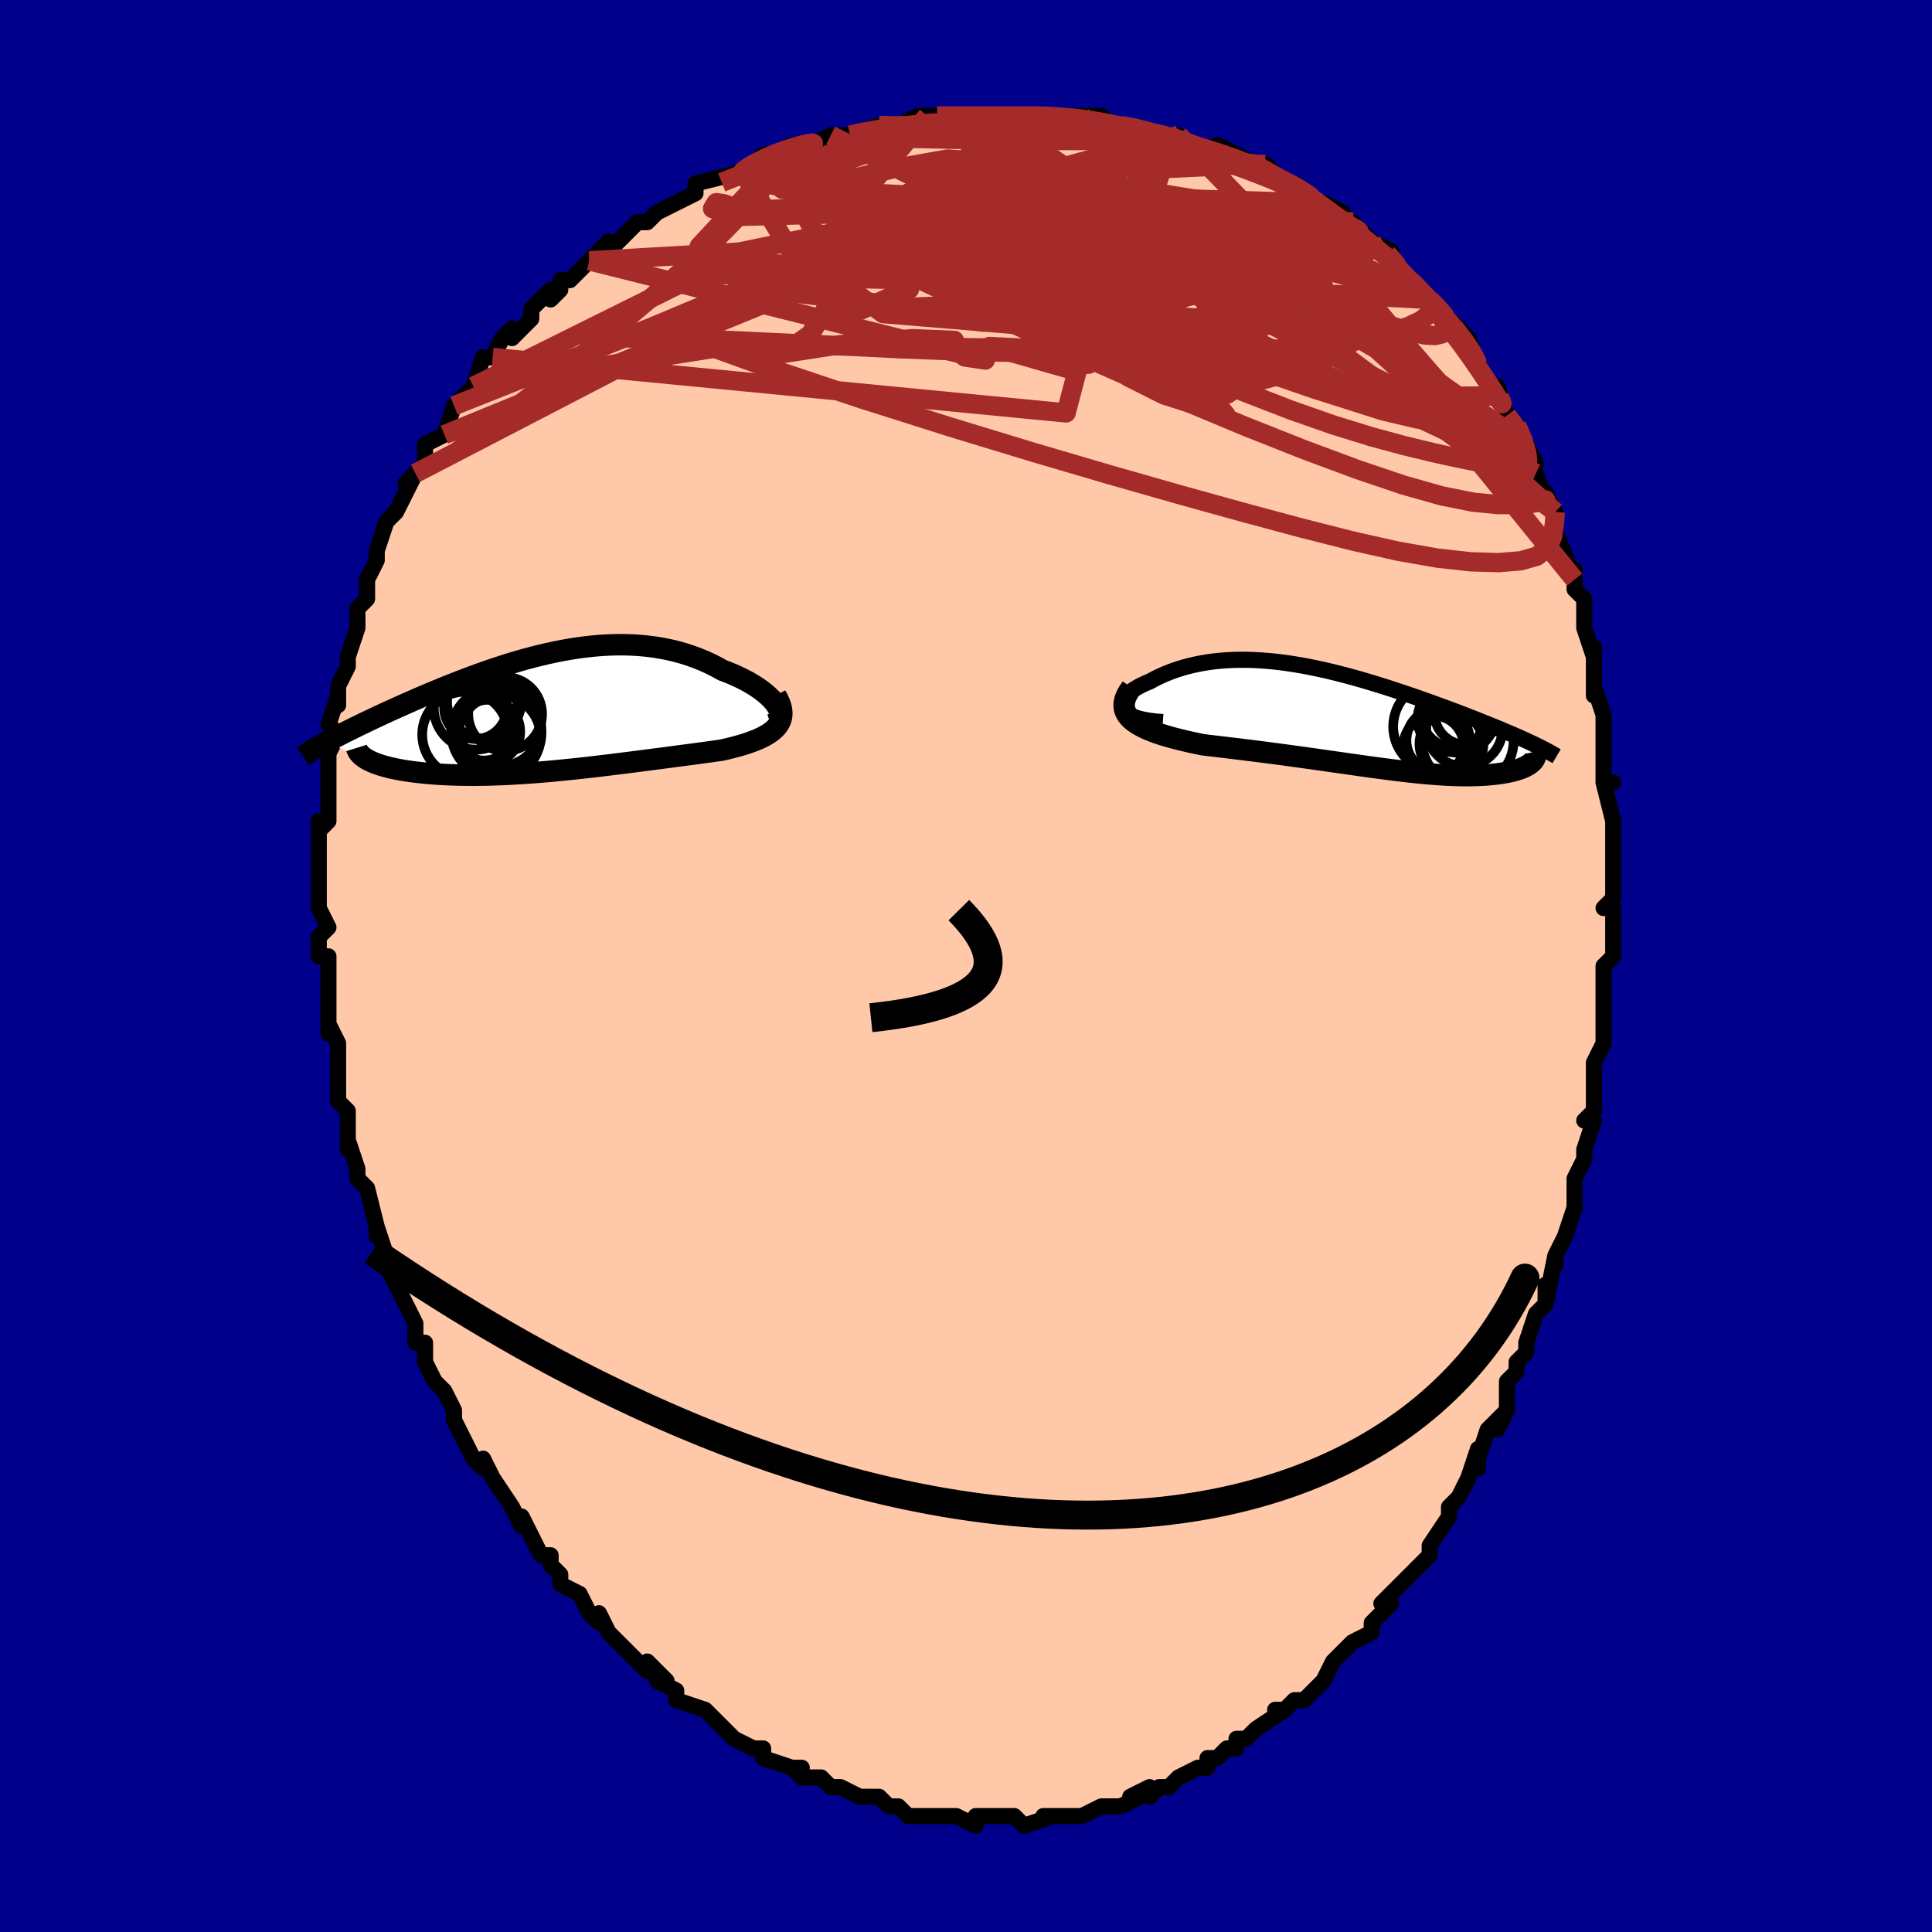 <svg viewBox="-100 -100 200 200" xmlns="http://www.w3.org/2000/svg" width="400" height="400" id="face-svg"><defs><clipPath id="leftEyeClipPath"><polyline points="23.869,-0.728,23.696,-0.986,23.487,-1.248,23.245,-1.513,22.971,-1.779,22.666,-2.045,22.332,-2.31,21.971,-2.571,21.583,-2.828,21.172,-3.08,20.736,-3.326,20.279,-3.564,19.802,-3.795,19.304,-4.017,18.789,-4.229,18.256,-4.43,17.625,-4.78,16.976,-5.107,16.308,-5.411,15.624,-5.692,14.924,-5.947,14.21,-6.177,13.483,-6.381,12.744,-6.559,11.993,-6.711,11.233,-6.836,10.464,-6.936,9.688,-7.011,8.904,-7.061,8.115,-7.086,7.321,-7.087,6.524,-7.065,5.724,-7.022,4.922,-6.956,4.119,-6.871,3.316,-6.766,2.514,-6.643,1.714,-6.502,0.916,-6.346,0.122,-6.174,-0.668,-5.989,-1.453,-5.791,-2.232,-5.581,-3.004,-5.36,-3.77,-5.131,-4.527,-4.893,-5.276,-4.647,-6.015,-4.396,-6.745,-4.14,-7.464,-3.879,-8.173,-3.616,-8.869,-3.35,-9.554,-3.083,-10.227,-2.815,-10.886,-2.548,-11.532,-2.281,-12.165,-2.016,-12.783,-1.754,-13.388,-1.494,-13.977,-1.237,-14.552,-0.984,-15.112,-0.734,-15.657,-0.489,-16.187,-0.249,-16.702,-0.013,-17.201,0.219,-17.686,0.446,-18.159,0.669,-18.618,0.888,-19.064,1.102,-19.498,1.313,-19.917,1.518,-20.324,1.719,-20.717,1.916,-21.096,2.108,-21.462,2.295,-21.815,2.478,-22.154,2.656,-22.479,2.83,-22.791,2.999,-18.511,4.819,-18.303,4.928,-18.079,5.033,-17.837,5.136,-17.578,5.235,-17.302,5.331,-17.01,5.424,-16.701,5.513,-16.375,5.598,-16.034,5.68,-15.677,5.757,-15.305,5.831,-14.917,5.9,-14.515,5.966,-14.098,6.027,-13.666,6.083,-13.216,6.137,-12.75,6.186,-12.268,6.232,-11.77,6.273,-11.256,6.309,-10.728,6.34,-10.186,6.367,-9.629,6.388,-9.06,6.404,-8.478,6.414,-7.884,6.418,-7.279,6.418,-6.663,6.411,-6.036,6.399,-5.4,6.381,-4.754,6.358,-4.101,6.329,-3.439,6.295,-2.77,6.256,-2.093,6.212,-1.411,6.163,-0.723,6.109,-0.03,6.051,0.668,5.989,1.37,5.922,2.075,5.852,2.784,5.779,3.495,5.703,4.208,5.623,4.923,5.541,5.638,5.457,6.355,5.371,7.072,5.283,7.788,5.194,8.503,5.104,9.217,5.013,9.93,4.921,10.64,4.829,11.347,4.737,12.05,4.645,12.749,4.554,13.444,4.462,14.133,4.371,14.816,4.281,15.492,4.191,16.16,4.101,16.819,4.012,17.468,3.922,18.106,3.832,18.62,3.715,19.121,3.593,19.607,3.467,20.078,3.335,20.533,3.197,20.97,3.052,21.388,2.901,21.785,2.743,22.161,2.576,22.513,2.401,22.84,2.216,23.141,2.021,23.413,1.816,23.655,1.599,23.866,1.369"></polyline></clipPath><clipPath id="rightEyeClipPath"><polyline points="-23.547,-0.95,-23.632,-1.143,-23.669,-1.34,-23.66,-1.541,-23.608,-1.744,-23.515,-1.949,-23.382,-2.152,-23.213,-2.355,-23.009,-2.556,-22.773,-2.754,-22.505,-2.948,-22.208,-3.137,-21.883,-3.32,-21.533,-3.498,-21.158,-3.669,-20.76,-3.833,-20.248,-4.111,-19.714,-4.373,-19.16,-4.618,-18.588,-4.845,-17.998,-5.054,-17.393,-5.244,-16.773,-5.415,-16.139,-5.565,-15.492,-5.696,-14.834,-5.807,-14.165,-5.899,-13.487,-5.97,-12.8,-6.022,-12.105,-6.055,-11.402,-6.069,-10.694,-6.065,-9.98,-6.043,-9.261,-6.004,-8.538,-5.948,-7.811,-5.877,-7.082,-5.79,-6.352,-5.689,-5.62,-5.574,-4.887,-5.447,-4.155,-5.308,-3.424,-5.157,-2.694,-4.997,-1.966,-4.826,-1.241,-4.647,-0.52,-4.461,0.197,-4.267,0.91,-4.067,1.617,-3.861,2.318,-3.651,3.013,-3.437,3.701,-3.22,4.38,-3.001,5.052,-2.779,5.714,-2.557,6.367,-2.334,7.01,-2.111,7.643,-1.888,8.264,-1.666,8.874,-1.446,9.472,-1.227,10.058,-1.011,10.631,-0.797,11.19,-0.586,11.736,-0.377,12.268,-0.172,12.787,0.031,13.295,0.232,13.792,0.43,14.278,0.625,14.751,0.818,15.213,1.008,15.663,1.195,16.1,1.379,16.524,1.56,16.936,1.739,17.335,1.914,17.72,2.086,18.093,2.255,18.452,2.421,18.774,4.532,18.663,4.629,18.54,4.724,18.402,4.817,18.25,4.906,18.085,4.993,17.906,5.077,17.713,5.158,17.506,5.235,17.286,5.309,17.053,5.379,16.806,5.445,16.546,5.507,16.273,5.565,15.987,5.619,15.687,5.669,15.373,5.715,15.043,5.758,14.699,5.797,14.34,5.831,13.967,5.86,13.579,5.884,13.176,5.902,12.759,5.916,12.327,5.923,11.881,5.924,11.421,5.919,10.946,5.908,10.457,5.891,9.954,5.868,9.437,5.838,8.906,5.802,8.36,5.76,7.801,5.712,7.228,5.658,6.641,5.599,6.04,5.534,5.425,5.463,4.797,5.388,4.155,5.308,3.5,5.223,2.832,5.134,2.15,5.042,1.456,4.946,0.749,4.846,0.029,4.744,-0.702,4.64,-1.446,4.534,-2.201,4.426,-2.967,4.317,-3.744,4.207,-4.531,4.096,-5.327,3.985,-6.132,3.875,-6.945,3.765,-7.765,3.655,-8.592,3.547,-9.424,3.44,-10.26,3.334,-11.098,3.23,-11.938,3.127,-12.778,3.026,-13.615,2.925,-14.449,2.827,-15.277,2.728,-15.913,2.599,-16.536,2.465,-17.146,2.326,-17.741,2.182,-18.32,2.033,-18.879,1.878,-19.418,1.717,-19.934,1.548,-20.425,1.371,-20.889,1.186,-21.323,0.992,-21.725,0.788,-22.092,0.574,-22.422,0.347,-22.712,0.109"></polyline></clipPath><filter id="fuzzy"><feTurbulence id="turbulence" baseFrequency="0.05" numOctaves="3" type="noise" result="noise"></feTurbulence><feDisplacementMap in="SourceGraphic" in2="noise" scale="2"></feDisplacementMap></filter><linearGradient id="rainbowGradient" x1="0%" y1="0%" x2="100%" y2="0%"><stop offset="0%" style="stop-color: rgb(80, 68, 68);  stop-opacity: 1"></stop><stop offset="50%" style="stop-color: rgb(192, 192, 192);  stop-opacity: 1"></stop><stop offset="100%" style="stop-color: rgb(192, 192, 192);  stop-opacity: 1"></stop></linearGradient></defs><title>That&#39;s an ugly face</title><desc>CREATED BY XUAN TANG, MORE INFO AT TXSTC55.GITHUB.IO</desc><rect x="-100" y="-100" width="100%" height="100%" opacity="1" fill="rgb(0, 0, 139)"></rect><polyline id="faceContour" points="66,0,66,1,66,3,66,3,66,7,66,8,66,8,65,10,65,13,65,13,65,15,64,16,65,16,64,19,64,20,63,22,63,22,63,24,63,25,62,28,61,30,61,31,61,30,60,35,60,33,60,35,59,36,58,39,58,40,57,41,57,42,56,43,56,46,55,48,56,46,54,48,53,51,53,52,53,50,52,53,51,55,50,56,50,56,50,57,48,60,48,61,48,61,47,62,46,63,45,64,43,66,44,66,44,66,42,68,42,69,40,70,39,71,39,71,38,72,37,74,37,74,36,75,35,76,34,76,33,77,32,77,33,77,30,79,29,80,28,80,28,81,27,81,26,82,25,82,25,83,24,83,22,84,21,85,20,85,19,86,19,85,17,86,18,86,16,87,15,87,14,87,14,87,14,87,12,88,12,88,10,88,8,88,9,88,6,89,5,88,5,88,3,88,3,88,1,88,1,89,-1,88,-2,88,-1,88,-4,88,-4,88,-5,88,-6,88,-7,87,-8,87,-9,86,-11,86,-10,86,-11,86,-13,85,-14,85,-14,85,-15,84,-17,84,-18,83,-17,83,-18,83,-21,82,-21,81,-21,81,-22,81,-24,80,-25,79,-25,79,-26,78,-26,78,-27,77,-30,76,-30,75,-32,74,-31,74,-33,72,-33,73,-34,72,-35,71,-36,70,-37,69,-38,67,-38,68,-39,67,-40,65,-42,64,-42,64,-42,63,-43,62,-43,61,-44,61,-45,59,-46,57,-46,58,-47,56,-47,56,-49,53,-50,51,-50,52,-50,52,-51,51,-52,49,-53,47,-53,46,-54,44,-55,43,-54,44,-55,43,-56,41,-56,39,-57,39,-57,37,-58,35,-58,35,-59,33,-59,33,-60,31,-60,30,-61,27,-61,28,-61,27,-62,23,-62,23,-63,22,-63,21,-64,18,-64,18,-64,19,-64,16,-64,15,-65,14,-65,11,-65,13,-65,8,-66,6,-66,7,-66,5,-66,5,-66,4,-66,2,-66,-1,-67,-1,-67,-3,-66,-4,-67,-6,-67,-7,-67,-8,-67,-9,-67,-10,-67,-12,-67,-15,-67,-14,-66,-15,-66,-18,-66,-18,-66,-19,-66,-21,-66,-22,-65,-24,-66,-25,-65,-28,-65,-27,-65,-29,-65,-29,-64,-31,-64,-32,-64,-32,-63,-35,-63,-37,-62,-38,-62,-38,-62,-40,-61,-42,-61,-43,-61,-42,-61,-43,-60,-46,-59,-47,-59,-47,-58,-49,-57,-51,-58,-50,-57,-51,-56,-52,-56,-54,-54,-55,-54,-55,-53,-58,-53,-58,-52,-59,-51,-60,-50,-63,-49,-63,-49,-63,-48,-65,-47,-66,-47,-65,-45,-67,-45,-68,-43,-70,-43,-69,-42,-70,-42,-71,-41,-71,-40,-72,-39,-73,-39,-73,-37,-75,-37,-74,-35,-76,-34,-77,-33,-77,-33,-77,-32,-78,-30,-79,-28,-80,-28,-80,-28,-81,-24,-82,-23,-82,-24,-82,-22,-83,-21,-84,-20,-84,-18,-85,-17,-85,-17,-85,-16,-85,-14,-86,-13,-86,-12,-86,-12,-86,-9,-87,-7,-87,-7,-87,-5,-88,-4,-88,-2,-88,-3,-88,-1,-88,1,-88,1,-88,4,-88,4,-88,6,-88,8,-88,7,-88,10,-88,9,-88,12,-88,11,-88,14,-88,15,-87,15,-87,16,-87,17,-87,20,-86,21,-86,20,-86,22,-86,23,-85,23,-85,24,-85,28,-84,26,-85,30,-83,29,-83,31,-83,32,-82,33,-81,34,-81,34,-81,36,-79,37,-79,39,-78,39,-77,39,-77,40,-77,42,-75,42,-75,44,-74,44,-73,44,-73,46,-71,47,-70,48,-69,48,-69,49,-68,50,-67,51,-66,51,-66,52,-65,53,-62,53,-62,53,-62,55,-59,55,-59,55,-60,56,-57,57,-56,58,-54,59,-52,58,-53,59,-51,60,-48,60,-49,61,-47,61,-47,61,-46,61,-45,63,-40,63,-41,63,-39,64,-38,64,-36,64,-35,65,-32,65,-33,65,-32,65,-31,65,-28,65,-29,66,-26,66,-25,66,-23,66,-20,66,-19,67,-19,66,-19,67,-15,67,-15,67,-13,67,-9,67,-11,67,-8,67,-7,66,-6,67,-6,67,-5,67,-1,66,0,66,1" fill="#ffc9a9" stroke="black" stroke-width="1.667" stroke-linejoin="round" filter="url(#fuzzy)"></polyline><g transform="translate(39.813 -25.631)"><polyline id="rightCountour" points="-23.547,-0.95,-23.632,-1.143,-23.669,-1.34,-23.66,-1.541,-23.608,-1.744,-23.515,-1.949,-23.382,-2.152,-23.213,-2.355,-23.009,-2.556,-22.773,-2.754,-22.505,-2.948,-22.208,-3.137,-21.883,-3.32,-21.533,-3.498,-21.158,-3.669,-20.76,-3.833,-20.248,-4.111,-19.714,-4.373,-19.16,-4.618,-18.588,-4.845,-17.998,-5.054,-17.393,-5.244,-16.773,-5.415,-16.139,-5.565,-15.492,-5.696,-14.834,-5.807,-14.165,-5.899,-13.487,-5.97,-12.8,-6.022,-12.105,-6.055,-11.402,-6.069,-10.694,-6.065,-9.98,-6.043,-9.261,-6.004,-8.538,-5.948,-7.811,-5.877,-7.082,-5.79,-6.352,-5.689,-5.62,-5.574,-4.887,-5.447,-4.155,-5.308,-3.424,-5.157,-2.694,-4.997,-1.966,-4.826,-1.241,-4.647,-0.52,-4.461,0.197,-4.267,0.91,-4.067,1.617,-3.861,2.318,-3.651,3.013,-3.437,3.701,-3.22,4.38,-3.001,5.052,-2.779,5.714,-2.557,6.367,-2.334,7.01,-2.111,7.643,-1.888,8.264,-1.666,8.874,-1.446,9.472,-1.227,10.058,-1.011,10.631,-0.797,11.19,-0.586,11.736,-0.377,12.268,-0.172,12.787,0.031,13.295,0.232,13.792,0.43,14.278,0.625,14.751,0.818,15.213,1.008,15.663,1.195,16.1,1.379,16.524,1.56,16.936,1.739,17.335,1.914,17.72,2.086,18.093,2.255,18.452,2.421,18.774,4.532,18.663,4.629,18.54,4.724,18.402,4.817,18.25,4.906,18.085,4.993,17.906,5.077,17.713,5.158,17.506,5.235,17.286,5.309,17.053,5.379,16.806,5.445,16.546,5.507,16.273,5.565,15.987,5.619,15.687,5.669,15.373,5.715,15.043,5.758,14.699,5.797,14.34,5.831,13.967,5.86,13.579,5.884,13.176,5.902,12.759,5.916,12.327,5.923,11.881,5.924,11.421,5.919,10.946,5.908,10.457,5.891,9.954,5.868,9.437,5.838,8.906,5.802,8.36,5.76,7.801,5.712,7.228,5.658,6.641,5.599,6.04,5.534,5.425,5.463,4.797,5.388,4.155,5.308,3.5,5.223,2.832,5.134,2.15,5.042,1.456,4.946,0.749,4.846,0.029,4.744,-0.702,4.64,-1.446,4.534,-2.201,4.426,-2.967,4.317,-3.744,4.207,-4.531,4.096,-5.327,3.985,-6.132,3.875,-6.945,3.765,-7.765,3.655,-8.592,3.547,-9.424,3.44,-10.26,3.334,-11.098,3.23,-11.938,3.127,-12.778,3.026,-13.615,2.925,-14.449,2.827,-15.277,2.728,-15.913,2.599,-16.536,2.465,-17.146,2.326,-17.741,2.182,-18.32,2.033,-18.879,1.878,-19.418,1.717,-19.934,1.548,-20.425,1.371,-20.889,1.186,-21.323,0.992,-21.725,0.788,-22.092,0.574,-22.422,0.347,-22.712,0.109" fill="white" stroke="white" stroke-width="0" stroke-linejoin="round" filter="url(#fuzzy)"></polyline></g><g transform="translate(-43.432 -26.171)"><polyline id="leftCountour" points="23.869,-0.728,23.696,-0.986,23.487,-1.248,23.245,-1.513,22.971,-1.779,22.666,-2.045,22.332,-2.31,21.971,-2.571,21.583,-2.828,21.172,-3.08,20.736,-3.326,20.279,-3.564,19.802,-3.795,19.304,-4.017,18.789,-4.229,18.256,-4.43,17.625,-4.78,16.976,-5.107,16.308,-5.411,15.624,-5.692,14.924,-5.947,14.21,-6.177,13.483,-6.381,12.744,-6.559,11.993,-6.711,11.233,-6.836,10.464,-6.936,9.688,-7.011,8.904,-7.061,8.115,-7.086,7.321,-7.087,6.524,-7.065,5.724,-7.022,4.922,-6.956,4.119,-6.871,3.316,-6.766,2.514,-6.643,1.714,-6.502,0.916,-6.346,0.122,-6.174,-0.668,-5.989,-1.453,-5.791,-2.232,-5.581,-3.004,-5.36,-3.77,-5.131,-4.527,-4.893,-5.276,-4.647,-6.015,-4.396,-6.745,-4.14,-7.464,-3.879,-8.173,-3.616,-8.869,-3.35,-9.554,-3.083,-10.227,-2.815,-10.886,-2.548,-11.532,-2.281,-12.165,-2.016,-12.783,-1.754,-13.388,-1.494,-13.977,-1.237,-14.552,-0.984,-15.112,-0.734,-15.657,-0.489,-16.187,-0.249,-16.702,-0.013,-17.201,0.219,-17.686,0.446,-18.159,0.669,-18.618,0.888,-19.064,1.102,-19.498,1.313,-19.917,1.518,-20.324,1.719,-20.717,1.916,-21.096,2.108,-21.462,2.295,-21.815,2.478,-22.154,2.656,-22.479,2.83,-22.791,2.999,-18.511,4.819,-18.303,4.928,-18.079,5.033,-17.837,5.136,-17.578,5.235,-17.302,5.331,-17.01,5.424,-16.701,5.513,-16.375,5.598,-16.034,5.68,-15.677,5.757,-15.305,5.831,-14.917,5.9,-14.515,5.966,-14.098,6.027,-13.666,6.083,-13.216,6.137,-12.75,6.186,-12.268,6.232,-11.77,6.273,-11.256,6.309,-10.728,6.34,-10.186,6.367,-9.629,6.388,-9.06,6.404,-8.478,6.414,-7.884,6.418,-7.279,6.418,-6.663,6.411,-6.036,6.399,-5.4,6.381,-4.754,6.358,-4.101,6.329,-3.439,6.295,-2.77,6.256,-2.093,6.212,-1.411,6.163,-0.723,6.109,-0.03,6.051,0.668,5.989,1.37,5.922,2.075,5.852,2.784,5.779,3.495,5.703,4.208,5.623,4.923,5.541,5.638,5.457,6.355,5.371,7.072,5.283,7.788,5.194,8.503,5.104,9.217,5.013,9.93,4.921,10.64,4.829,11.347,4.737,12.05,4.645,12.749,4.554,13.444,4.462,14.133,4.371,14.816,4.281,15.492,4.191,16.16,4.101,16.819,4.012,17.468,3.922,18.106,3.832,18.62,3.715,19.121,3.593,19.607,3.467,20.078,3.335,20.533,3.197,20.97,3.052,21.388,2.901,21.785,2.743,22.161,2.576,22.513,2.401,22.84,2.216,23.141,2.021,23.413,1.816,23.655,1.599,23.866,1.369" fill="white" stroke="white" stroke-width="0" stroke-linejoin="round" filter="url(#fuzzy)"></polyline></g><g transform="translate(39.813 -25.631)"><polyline id="rightUpper" points="-19.441,0.379,-20.163,0.322,-20.807,0.242,-21.377,0.143,-21.876,0.026,-22.306,-0.107,-22.672,-0.254,-22.976,-0.414,-23.222,-0.584,-23.411,-0.763,-23.547,-0.95,-23.632,-1.143,-23.669,-1.34,-23.66,-1.541,-23.608,-1.744,-23.515,-1.949,-23.382,-2.152,-23.213,-2.355,-23.009,-2.556,-22.773,-2.754,-22.505,-2.948,-22.208,-3.137,-21.883,-3.32,-21.533,-3.498,-21.158,-3.669,-20.76,-3.833,-20.248,-4.111,-19.714,-4.373,-19.16,-4.618,-18.588,-4.845,-17.998,-5.054,-17.393,-5.244,-16.773,-5.415,-16.139,-5.565,-15.492,-5.696,-14.834,-5.807,-14.165,-5.899,-13.487,-5.97,-12.8,-6.022,-12.105,-6.055,-11.402,-6.069,-10.694,-6.065,-9.98,-6.043,-9.261,-6.004,-8.538,-5.948,-7.811,-5.877,-7.082,-5.79,-6.352,-5.689,-5.62,-5.574,-4.887,-5.447,-4.155,-5.308,-3.424,-5.157,-2.694,-4.997,-1.966,-4.826,-1.241,-4.647,-0.52,-4.461,0.197,-4.267,0.91,-4.067,1.617,-3.861,2.318,-3.651,3.013,-3.437,3.701,-3.22,4.38,-3.001,5.052,-2.779,5.714,-2.557,6.367,-2.334,7.01,-2.111,7.643,-1.888,8.264,-1.666,8.874,-1.446,9.472,-1.227,10.058,-1.011,10.631,-0.797,11.19,-0.586,11.736,-0.377,12.268,-0.172,12.787,0.031,13.295,0.232,13.792,0.43,14.278,0.625,14.751,0.818,15.213,1.008,15.663,1.195,16.1,1.379,16.524,1.56,16.936,1.739,17.335,1.914,17.72,2.086,18.093,2.255,18.452,2.421,18.798,2.584,19.131,2.743,19.451,2.9,19.757,3.054,20.051,3.205,20.331,3.353,20.599,3.498,20.854,3.641,21.097,3.78,21.327,3.917" fill="none" stroke="black" stroke-width="1.667" stroke-linejoin="round" filter="url(#fuzzy)"></polyline><polyline id="rightLower" points="-22.677,-3.191,-22.974,-2.768,-23.195,-2.369,-23.345,-1.994,-23.428,-1.639,-23.447,-1.305,-23.406,-0.989,-23.308,-0.691,-23.158,-0.409,-22.958,-0.143,-22.712,0.109,-22.422,0.347,-22.092,0.574,-21.725,0.788,-21.323,0.992,-20.889,1.186,-20.425,1.371,-19.934,1.548,-19.418,1.717,-18.879,1.878,-18.32,2.033,-17.741,2.182,-17.146,2.326,-16.536,2.465,-15.913,2.599,-15.277,2.728,-14.449,2.827,-13.615,2.925,-12.778,3.026,-11.938,3.127,-11.098,3.23,-10.26,3.334,-9.424,3.44,-8.592,3.547,-7.765,3.655,-6.945,3.765,-6.132,3.875,-5.327,3.985,-4.531,4.096,-3.744,4.207,-2.967,4.317,-2.201,4.426,-1.446,4.534,-0.702,4.64,0.029,4.744,0.749,4.846,1.456,4.946,2.15,5.042,2.832,5.134,3.5,5.223,4.155,5.308,4.797,5.388,5.425,5.463,6.04,5.534,6.641,5.599,7.228,5.658,7.801,5.712,8.36,5.76,8.906,5.802,9.437,5.838,9.954,5.868,10.457,5.891,10.946,5.908,11.421,5.919,11.881,5.924,12.327,5.923,12.759,5.916,13.176,5.902,13.579,5.884,13.967,5.86,14.34,5.831,14.699,5.797,15.043,5.758,15.373,5.715,15.687,5.669,15.987,5.619,16.273,5.565,16.546,5.507,16.806,5.445,17.053,5.379,17.286,5.309,17.506,5.235,17.713,5.158,17.906,5.077,18.085,4.993,18.25,4.906,18.402,4.817,18.54,4.724,18.663,4.629,18.774,4.532,18.87,4.432,18.953,4.33,19.021,4.226,19.077,4.121,19.119,4.013,19.148,3.904,19.164,3.794,19.167,3.682,19.157,3.568,19.135,3.454" fill="none" stroke="black" stroke-width="2.222" stroke-linejoin="round" filter="url(#fuzzy)"></polyline><!--[--><circle r="3.12" cx="8.587" cy="2.838" stroke="black" fill="none" stroke-width="1" filter="url(#fuzzy)" clip-path="url(#rightEyeClipPath)"></circle><circle r="3.283" cx="9.061" cy="2.275" stroke="black" fill="none" stroke-width="1" filter="url(#fuzzy)" clip-path="url(#rightEyeClipPath)"></circle><circle r="3.801" cx="10.994" cy="-0.686" stroke="black" fill="none" stroke-width="1" filter="url(#fuzzy)" clip-path="url(#rightEyeClipPath)"></circle><circle r="3.333" cx="12.005" cy="-0.582" stroke="black" fill="none" stroke-width="1" filter="url(#fuzzy)" clip-path="url(#rightEyeClipPath)"></circle><circle r="3.408" cx="10.336" cy="0.076" stroke="black" fill="none" stroke-width="1" filter="url(#fuzzy)" clip-path="url(#rightEyeClipPath)"></circle><circle r="3.311" cx="10.439" cy="2.646" stroke="black" fill="none" stroke-width="1" filter="url(#fuzzy)" clip-path="url(#rightEyeClipPath)"></circle><circle r="3.954" cx="11.782" cy="1.015" stroke="black" fill="none" stroke-width="1" filter="url(#fuzzy)" clip-path="url(#rightEyeClipPath)"></circle><circle r="4.674" cx="9.084" cy="0.848" stroke="black" fill="none" stroke-width="1" filter="url(#fuzzy)" clip-path="url(#rightEyeClipPath)"></circle><circle r="3.757" cx="11.212" cy="-0.198" stroke="black" fill="none" stroke-width="1" filter="url(#fuzzy)" clip-path="url(#rightEyeClipPath)"></circle><circle r="4.74" cx="12.135" cy="2.328" stroke="black" fill="none" stroke-width="1" filter="url(#fuzzy)" clip-path="url(#rightEyeClipPath)"></circle><!--]--></g><g transform="translate(-43.432 -26.171)"><polyline id="leftUpper" points="23.241,1.185,23.527,1.082,23.758,0.952,23.936,0.799,24.063,0.625,24.14,0.433,24.172,0.225,24.158,0.002,24.102,-0.232,24.005,-0.476,23.869,-0.728,23.696,-0.986,23.487,-1.248,23.245,-1.513,22.971,-1.779,22.666,-2.045,22.332,-2.31,21.971,-2.571,21.583,-2.828,21.172,-3.08,20.736,-3.326,20.279,-3.564,19.802,-3.795,19.304,-4.017,18.789,-4.229,18.256,-4.43,17.625,-4.78,16.976,-5.107,16.308,-5.411,15.624,-5.692,14.924,-5.947,14.21,-6.177,13.483,-6.381,12.744,-6.559,11.993,-6.711,11.233,-6.836,10.464,-6.936,9.688,-7.011,8.904,-7.061,8.115,-7.086,7.321,-7.087,6.524,-7.065,5.724,-7.022,4.922,-6.956,4.119,-6.871,3.316,-6.766,2.514,-6.643,1.714,-6.502,0.916,-6.346,0.122,-6.174,-0.668,-5.989,-1.453,-5.791,-2.232,-5.581,-3.004,-5.36,-3.77,-5.131,-4.527,-4.893,-5.276,-4.647,-6.015,-4.396,-6.745,-4.14,-7.464,-3.879,-8.173,-3.616,-8.869,-3.35,-9.554,-3.083,-10.227,-2.815,-10.886,-2.548,-11.532,-2.281,-12.165,-2.016,-12.783,-1.754,-13.388,-1.494,-13.977,-1.237,-14.552,-0.984,-15.112,-0.734,-15.657,-0.489,-16.187,-0.249,-16.702,-0.013,-17.201,0.219,-17.686,0.446,-18.159,0.669,-18.618,0.888,-19.064,1.102,-19.498,1.313,-19.917,1.518,-20.324,1.719,-20.717,1.916,-21.096,2.108,-21.462,2.295,-21.815,2.478,-22.154,2.656,-22.479,2.83,-22.791,2.999,-23.09,3.164,-23.375,3.325,-23.647,3.481,-23.906,3.633,-24.153,3.781,-24.386,3.925,-24.607,4.065,-24.816,4.201,-25.013,4.334,-25.199,4.462" fill="none" stroke="black" stroke-width="2.222" stroke-linejoin="round" filter="url(#fuzzy)"></polyline><polyline id="leftLower" points="23.746,-1.824,23.976,-1.415,24.15,-1.028,24.272,-0.664,24.344,-0.321,24.368,0.003,24.348,0.309,24.286,0.597,24.183,0.87,24.042,1.127,23.866,1.369,23.655,1.599,23.413,1.816,23.141,2.021,22.84,2.216,22.513,2.401,22.161,2.576,21.785,2.743,21.388,2.901,20.97,3.052,20.533,3.197,20.078,3.335,19.607,3.467,19.121,3.593,18.62,3.715,18.106,3.832,17.468,3.922,16.819,4.012,16.16,4.101,15.492,4.191,14.816,4.281,14.133,4.371,13.444,4.462,12.749,4.554,12.05,4.645,11.347,4.737,10.64,4.829,9.93,4.921,9.217,5.013,8.503,5.104,7.788,5.194,7.072,5.283,6.355,5.371,5.638,5.457,4.923,5.541,4.208,5.623,3.495,5.703,2.784,5.779,2.075,5.852,1.37,5.922,0.668,5.989,-0.03,6.051,-0.723,6.109,-1.411,6.163,-2.093,6.212,-2.77,6.256,-3.439,6.295,-4.101,6.329,-4.754,6.358,-5.4,6.381,-6.036,6.399,-6.663,6.411,-7.279,6.418,-7.884,6.418,-8.478,6.414,-9.06,6.404,-9.629,6.388,-10.186,6.367,-10.728,6.34,-11.256,6.309,-11.77,6.273,-12.268,6.232,-12.75,6.186,-13.216,6.137,-13.666,6.083,-14.098,6.027,-14.515,5.966,-14.917,5.9,-15.305,5.831,-15.677,5.757,-16.034,5.68,-16.375,5.598,-16.701,5.513,-17.01,5.424,-17.302,5.331,-17.578,5.235,-17.837,5.136,-18.079,5.033,-18.303,4.928,-18.511,4.819,-18.701,4.708,-18.874,4.594,-19.03,4.477,-19.169,4.358,-19.291,4.236,-19.396,4.113,-19.484,3.987,-19.556,3.859,-19.612,3.729,-19.653,3.597" fill="none" stroke="black" stroke-width="2.222" stroke-linejoin="round" filter="url(#fuzzy)"></polyline><!--[--><circle r="3.174" cx="-6.48" cy="1.728" stroke="black" fill="none" stroke-width="1" filter="url(#fuzzy)" clip-path="url(#leftEyeClipPath)"></circle><circle r="4.453" cx="-8.408" cy="2.221" stroke="black" fill="none" stroke-width="1" filter="url(#fuzzy)" clip-path="url(#leftEyeClipPath)"></circle><circle r="4.669" cx="-5.181" cy="2.001" stroke="black" fill="none" stroke-width="1" filter="url(#fuzzy)" clip-path="url(#leftEyeClipPath)"></circle><circle r="4.266" cx="-4.885" cy="2.428" stroke="black" fill="none" stroke-width="1" filter="url(#fuzzy)" clip-path="url(#leftEyeClipPath)"></circle><circle r="4.306" cx="-4.856" cy="1.192" stroke="black" fill="none" stroke-width="1" filter="url(#fuzzy)" clip-path="url(#leftEyeClipPath)"></circle><circle r="3.247" cx="-7.347" cy="-0.573" stroke="black" fill="none" stroke-width="1" filter="url(#fuzzy)" clip-path="url(#leftEyeClipPath)"></circle><circle r="3.823" cx="-4.276" cy="0.09" stroke="black" fill="none" stroke-width="1" filter="url(#fuzzy)" clip-path="url(#leftEyeClipPath)"></circle><circle r="3.84" cx="-6.45" cy="-1.208" stroke="black" fill="none" stroke-width="1" filter="url(#fuzzy)" clip-path="url(#leftEyeClipPath)"></circle><circle r="3.291" cx="-6.008" cy="1.894" stroke="black" fill="none" stroke-width="1" filter="url(#fuzzy)" clip-path="url(#leftEyeClipPath)"></circle><circle r="4.345" cx="-7.319" cy="-0.571" stroke="black" fill="none" stroke-width="1" filter="url(#fuzzy)" clip-path="url(#leftEyeClipPath)"></circle><!--]--></g><g id="hairs"><!--[--><polyline points="8,-88,8.157,-87.979,9.191,-87.923,10.442,-87.831,11.796,-87.691,13.199,-87.491,14.583,-87.241,15.879,-86.969,17.053,-86.705,18.101,-86.468,19.017,-86.27,19.767,-86.119,20.282,-86.026,20.489,-85.995,20.321,-86.036,19.69,-86.167,18.51,-86.41,16.851,-86.733" fill="none" stroke="rgb(165, 42, 42)" stroke-width="2" stroke-linejoin="round" filter="url(#fuzzy)"></polyline><polyline points="56,-57,56.9,-55.796,57.561,-54.564,57.926,-53.601,58.092,-52.873,58.136,-52.337,58.062,-52.026,57.828,-51.983,57.395,-52.215,56.746,-52.692,55.888,-53.383,54.823,-54.301,53.531,-55.513,51.957,-57.115,50.04,-59.192,47.747,-61.778,45.092,-64.864,42.114,-68.437,38.819,-72.547,35.138,-77.358" fill="none" stroke="rgb(165, 42, 42)" stroke-width="2" stroke-linejoin="round" filter="url(#fuzzy)"></polyline><polyline points="20,-86,21.564,-85.723,22.741,-85.287,23.945,-84.863,25.29,-84.44,26.704,-83.985,28.091,-83.489,29.395,-82.964,30.592,-82.432,31.663,-81.922,32.587,-81.458,33.344,-81.062,33.924,-80.745,34.323,-80.515,34.531,-80.379,34.517,-80.359,34.228,-80.481,33.614,-80.773,32.652,-81.251,31.354,-81.915,29.721,-82.739,27.61,-83.689" fill="none" stroke="rgb(165, 42, 42)" stroke-width="2" stroke-linejoin="round" filter="url(#fuzzy)"></polyline><polyline points="30,-83,30.023,-82.855,31.035,-82.344,32.332,-81.578,33.672,-80.711,34.998,-79.821,36.302,-78.938,37.563,-78.091,38.719,-77.327,39.678,-76.703,40.349,-76.271,40.679,-76.066,40.656,-76.101,40.29,-76.343,39.636,-76.694" fill="none" stroke="rgb(165, 42, 42)" stroke-width="2" stroke-linejoin="round" filter="url(#fuzzy)"></polyline><polyline points="60,-48,60.003,-48.256,59.606,-48.071,58.633,-47.9,57.122,-47.777,55.092,-47.766,52.492,-48.015,49.247,-48.665,45.295,-49.783,40.593,-51.37,35.111,-53.407,28.83,-55.894,21.743,-58.858,13.863,-62.33,5.206,-66.321,-4.29,-70.814,-15,-75.757" fill="none" stroke="rgb(165, 42, 42)" stroke-width="2" stroke-linejoin="round" filter="url(#fuzzy)"></polyline><polyline points="-12,-86,-11.024,-86.237,-9.217,-86.57,-7.326,-86.846,-5.476,-87.071,-3.653,-87.242,-1.846,-87.349,-0.054,-87.391,1.731,-87.381,3.513,-87.337,5.283,-87.277,7.018,-87.213,8.684,-87.153,10.242,-87.103,11.646,-87.067,12.846,-87.045,13.785,-87.043,14.413,-87.065,14.717,-87.114,14.756,-87.177,14.653,-87.255,14.487,-87.43" fill="none" stroke="rgb(165, 42, 42)" stroke-width="2" stroke-linejoin="round" filter="url(#fuzzy)"></polyline><polyline points="48,-69,48.13,-68.701,48.197,-68.1,47.9,-67.454,47.112,-66.83,45.794,-66.207,43.928,-65.58,41.504,-64.984,38.514,-64.466,34.955,-64.061,30.821,-63.775,26.102,-63.593,20.788,-63.487,14.87,-63.438,8.332,-63.459,1.137,-63.594,-6.778,-63.892,-15.481,-64.334,-25.011,-64.777,-35.401,-65.024" fill="none" stroke="rgb(165, 42, 42)" stroke-width="2" stroke-linejoin="round" filter="url(#fuzzy)"></polyline><polyline points="-3,-88,-1.187,-87.999,0.376,-87.999,1.815,-87.999,3.191,-87.999,4.48,-88,5.63,-88,6.593,-87.999,7.337,-87.997,7.847,-87.991,8.115,-87.976,8.13,-87.946,7.872,-87.895,7.314,-87.825,6.428,-87.748,5.194,-87.677,3.593,-87.616,1.584,-87.539,-0.903,-87.391,-3.885,-87.148" fill="none" stroke="rgb(165, 42, 42)" stroke-width="2" stroke-linejoin="round" filter="url(#fuzzy)"></polyline><polyline points="-23,-82,-23.079,-82.294,-22.361,-82.812,-21.5,-83.252,-20.726,-83.512,-20.142,-83.572,-19.787,-83.445,-19.653,-83.149,-19.724,-82.696,-19.999,-82.082,-20.49,-81.291,-21.218,-80.305,-22.204,-79.111,-23.475,-77.698,-25.066,-76.05,-27.026,-74.149,-29.401,-71.97,-32.231,-69.489,-35.53,-66.693,-39.28,-63.603,-43.422,-60.291,-47.873,-56.863,-52.614,-53.312" fill="none" stroke="rgb(165, 42, 42)" stroke-width="2" stroke-linejoin="round" filter="url(#fuzzy)"></polyline><polyline points="16,-87,17.366,-86.762,18.67,-86.437,19.463,-86.207,19.835,-86.039,19.918,-85.889,19.768,-85.75,19.382,-85.635,18.724,-85.556,17.722,-85.509,16.284,-85.48,14.311,-85.46,11.726,-85.449,8.469,-85.456,4.467,-85.492,-0.388,-85.562,-6.096,-85.68" fill="none" stroke="rgb(165, 42, 42)" stroke-width="2" stroke-linejoin="round" filter="url(#fuzzy)"></polyline><polyline points="44,-73,45.613,-71.334,46.886,-69.927,47.992,-68.622,49.056,-67.298,50.135,-65.906,51.215,-64.466,52.253,-63.032,53.21,-61.649,54.058,-60.365,54.759,-59.269,55.252,-58.502,55.483,-58.198,55.447,-58.394,55.211,-58.932" fill="none" stroke="rgb(165, 42, 42)" stroke-width="2" stroke-linejoin="round" filter="url(#fuzzy)"></polyline><polyline points="15,-87,16.154,-86.893,17.691,-86.551,19.264,-86.103,20.701,-85.629,22.034,-85.134,23.351,-84.613,24.712,-84.07,26.135,-83.52,27.601,-82.972,29.063,-82.431,30.462,-81.898,31.747,-81.383,32.883,-80.898,33.853,-80.46,34.643,-80.09,35.232,-79.814,35.587,-79.659,35.672,-79.653,35.474,-79.806,35.017,-80.106,34.331,-80.52,33.371,-81.055" fill="none" stroke="rgb(165, 42, 42)" stroke-width="2" stroke-linejoin="round" filter="url(#fuzzy)"></polyline><polyline points="42,-75,42.174,-74.725,41.955,-74.187,41.014,-73.588,39.365,-72.966,36.989,-72.361,33.803,-71.841,29.718,-71.466,24.677,-71.241,18.641,-71.129,11.573,-71.09,3.432,-71.114,-5.805,-71.213,-16.12,-71.382,-27.475,-71.623" fill="none" stroke="rgb(165, 42, 42)" stroke-width="2" stroke-linejoin="round" filter="url(#fuzzy)"></polyline><polyline points="46,-71,46.919,-70.059,47.748,-69.173,48.559,-68.284,49.397,-67.357,50.229,-66.409,51.002,-65.47,51.672,-64.563,52.209,-63.735,52.593,-63.066,52.814,-62.658,52.857,-62.6,52.698,-62.936,52.295,-63.657,51.597,-64.714,50.538,-66.097" fill="none" stroke="rgb(165, 42, 42)" stroke-width="2" stroke-linejoin="round" filter="url(#fuzzy)"></polyline><polyline points="57,-56,57.687,-54.372,57.768,-53.387,57.443,-52.728,56.84,-52.239,55.94,-51.959,54.68,-51.938,53.006,-52.163,50.896,-52.581,48.349,-53.147,45.364,-53.868,41.931,-54.797,38.024,-56.007,33.611,-57.554,28.671,-59.466,23.192,-61.75,17.174,-64.42,10.599,-67.495,3.408,-70.974,-4.466,-74.801,-12.99,-78.87" fill="none" stroke="rgb(165, 42, 42)" stroke-width="2" stroke-linejoin="round" filter="url(#fuzzy)"></polyline><polyline points="48,-69,48.874,-68.101,49.509,-67.369,49.855,-66.783,49.926,-66.262,49.738,-65.794,49.287,-65.439,48.564,-65.265,47.558,-65.313,46.254,-65.588,44.641,-66.071,42.702,-66.734,40.418,-67.564,37.751,-68.578,34.643,-69.825,31.033,-71.365,26.876,-73.24,22.162,-75.461,16.897,-78.031,11.052,-80.972,4.499,-84.302" fill="none" stroke="rgb(165, 42, 42)" stroke-width="2" stroke-linejoin="round" filter="url(#fuzzy)"></polyline><polyline points="-9,-87,-7.448,-86.979,-5.894,-86.951,-4.055,-86.802,-1.984,-86.452,0.275,-85.9,2.728,-85.184,5.394,-84.349,8.266,-83.426,11.311,-82.426,14.484,-81.357,17.736,-80.226,21.02,-79.048,24.3,-77.851,27.554,-76.66,30.771,-75.498,33.944,-74.366,37.061,-73.242,40.097,-72.097,42.995,-70.945,45.66,-69.879" fill="none" stroke="rgb(165, 42, 42)" stroke-width="2" stroke-linejoin="round" filter="url(#fuzzy)"></polyline><polyline points="33,-81,33.837,-80.799,34.89,-80.116,36.217,-79.16,37.629,-78.13,38.964,-77.121,40.162,-76.171,41.245,-75.286,42.245,-74.465,43.154,-73.721,43.907,-73.102,44.412,-72.68,44.608,-72.521,44.515,-72.644,44.203,-73.036,43.585,-73.751" fill="none" stroke="rgb(165, 42, 42)" stroke-width="2" stroke-linejoin="round" filter="url(#fuzzy)"></polyline><polyline points="-23,-82,-23.016,-82.323,-22.106,-82.942,-20.925,-83.565,-19.72,-84.091,-18.619,-84.496,-17.682,-84.791,-16.92,-84.999,-16.336,-85.136,-15.949,-85.195,-15.799,-85.158,-15.919,-85.004,-16.331,-84.729,-17.074,-84.337,-18.252,-83.822,-20.024,-83.145,-22.46,-82.245,-25.288,-81.113" fill="none" stroke="rgb(165, 42, 42)" stroke-width="2" stroke-linejoin="round" filter="url(#fuzzy)"></polyline><polyline points="61,-47,60.921,-45.899,60.733,-44.489,60.183,-43.255,59.089,-42.417,57.403,-41.943,55.123,-41.758,52.253,-41.842,48.79,-42.225,44.722,-42.941,40.031,-43.994,34.698,-45.348,28.717,-46.957,22.093,-48.794,14.839,-50.862,6.957,-53.18,-1.57,-55.776,-10.775,-58.691,-20.671,-62.003,-31.176,-65.809" fill="none" stroke="rgb(165, 42, 42)" stroke-width="2" stroke-linejoin="round" filter="url(#fuzzy)"></polyline><polyline points="42,-75,-1.689,-74.913,-4.267,-76.832,0.77,-75.363,5.063,-71.981,7.198,-68.986,6.956,-67.521,4.791,-67.518,1.978,-68.281,0.018,-69.075,-0.458,-69.442,-0.179,-69.184,-0.258,-68.287,-0.328,-67.085,1.729,-66.644,6.274,-68.541,6.745,-72.754,-9.502,-73.211,-54,-55" fill="none" stroke="rgb(165, 42, 42)" stroke-width="2" stroke-linejoin="round" filter="url(#fuzzy)"></polyline><polyline points="22,-86,-4.276,-78.802,-11.207,-75.374,-15.406,-73.76,-15.639,-74.219,-13.278,-75.506,-10.415,-75.761,-7.864,-74.11,-6.074,-71.483,-5.849,-70.069,-7.196,-71.616,-7.716,-75.798,-3.105,-80.141,9.711,-81.69,29.108,-78.489,48,-69" fill="none" stroke="rgb(165, 42, 42)" stroke-width="2" stroke-linejoin="round" filter="url(#fuzzy)"></polyline><polyline points="-23,-82,-16.461,-71.26,9.497,-70.732,26.995,-71.417,32.832,-71.602,29.893,-70.975,23.204,-69.41,17.864,-67.359,16.567,-65.963,18.379,-66.394,19.861,-69.001,17.627,-73.003,10.488,-76.943,-0.014,-79.496,-10.524,-80.039,-17.124,-78.693,-15.715,-75.95,-1.609,-72.034,28.065,-65.573,59,-51" fill="none" stroke="rgb(165, 42, 42)" stroke-width="2" stroke-linejoin="round" filter="url(#fuzzy)"></polyline><polyline points="22,-86,36.968,-70.531,29.882,-66.629,20.036,-67.358,14.113,-68.437,9.803,-69.554,4.993,-71.015,0.567,-72.557,-1.199,-73.538,0.957,-73.36,6.12,-71.86,11.74,-69.568,15.303,-67.576,16.013,-66.919,15.353,-67.815,16.023,-69.395,19.833,-70.271,25.971,-69.722,30.916,-68.664,30.412,-69.268,23.726,-72.154,21.579,-71.455,58,-53" fill="none" stroke="rgb(165, 42, 42)" stroke-width="2" stroke-linejoin="round" filter="url(#fuzzy)"></polyline><polyline points="36,-79,10.005,-79.814,-12.716,-77.878,-23.52,-77.595,-26.234,-78.403,-25.861,-79.021,-25.066,-78.908,-23.801,-78.459,-20.689,-78.312,-14.749,-78.539,-6.261,-78.567,3.283,-77.926,11.411,-77.006,14.766,-76.844,9.8,-78.153,-4.462,-81.207,-14,-86" fill="none" stroke="rgb(165, 42, 42)" stroke-width="2" stroke-linejoin="round" filter="url(#fuzzy)"></polyline><polyline points="30,-83,20.297,-82.531,17.956,-75.492,20.436,-67.147,22.386,-62.013,18.735,-61.643,10.168,-64.993,1.232,-70.136,-3.911,-75.366,-3.842,-79.507,0.222,-81.922,5.599,-82.555,9.269,-81.913,8.931,-80.849,4.372,-80.111,-1.18,-79.816,-1.248,-79.028,10.723,-75.499,35.719,-65.76,61,-47" fill="none" stroke="rgb(165, 42, 42)" stroke-width="2" stroke-linejoin="round" filter="url(#fuzzy)"></polyline><polyline points="30,-83,21.871,-84.195,15.931,-82.751,14.291,-79.282,18.299,-74.797,24.731,-70.731,29.653,-67.816,30.692,-66.098,27.673,-65.32,22.214,-65.119,16.562,-65.089,12.335,-64.875,9.976,-64.308,9.141,-63.469,9.438,-62.632,10.719,-62.132,12.694,-62.298,14.522,-63.466,15.312,-65.905,15.565,-69.444,17.883,-73.013,24.807,-74.948,34.374,-74.817,39.136,-75.449,36,-79" fill="none" stroke="rgb(165, 42, 42)" stroke-width="2" stroke-linejoin="round" filter="url(#fuzzy)"></polyline><polyline points="-7,-87,-21.603,-80.971,-27.62,-74.489,-20.698,-70.032,-5.801,-68.198,7.634,-68.706,13.532,-70.474,12.076,-72.01,7.448,-72.494,3.668,-72.354,2.036,-72.473,1.997,-72.691,4.263,-71.303,12.166,-66.771,26.813,-61.152,36.274,-63.046,12,-88" fill="none" stroke="rgb(165, 42, 42)" stroke-width="2" stroke-linejoin="round" filter="url(#fuzzy)"></polyline><polyline points="-39,-73,2.004,-62.73,-0.143,-63.05,-1.176,-63.965,-1.203,-64.766,-5.549,-64.944,-13.026,-64.315,-18.954,-63.403,-20.518,-62.988,-18.64,-63.61,-16.099,-65.411,-14.434,-68.154,-12.427,-71.26,-7.28,-73.91,2.488,-75.298,14.718,-75.018,23.696,-73.644,22.934,-73.598,10.522,-79.113,4,-88" fill="none" stroke="rgb(165, 42, 42)" stroke-width="2" stroke-linejoin="round" filter="url(#fuzzy)"></polyline><polyline points="9,-88,-17.232,-74.027,-8.583,-67.536,5.748,-66.346,17.435,-68.162,26.208,-69.975,32.178,-70.364,34.946,-69.533,34.694,-68.352,32.647,-67.513,30.364,-67.207,28.581,-67.321,26.853,-67.838,24.526,-69.006,21.945,-71.013,19.916,-73.427,16.973,-75.115,8.234,-75.392,-6.397,-76.553,4,-88" fill="none" stroke="rgb(165, 42, 42)" stroke-width="2" stroke-linejoin="round" filter="url(#fuzzy)"></polyline><polyline points="40,-77,11.434,-80.483,15.912,-79.83,22.946,-77.088,22.574,-74.605,15.199,-73.531,5.37,-73.946,-2.476,-75.399,-6.142,-77.278,-5.804,-78.923,-2.92,-79.733,1.085,-79.371,5.52,-77.927,10.226,-75.863,14.882,-73.76,18.627,-72.026,20.471,-70.797,19.955,-70.036,16.779,-69.804,9.312,-70.493,-5.089,-72.384,-25.259,-72.775,-51,-60" fill="none" stroke="rgb(165, 42, 42)" stroke-width="2" stroke-linejoin="round" filter="url(#fuzzy)"></polyline><polyline points="-4,-88,-13.469,-76.489,-5.558,-76.911,-1.899,-77.699,-2.038,-75.856,-4.35,-72.391,-7.732,-69.3,-10.938,-67.876,-12.799,-68.283,-12.631,-69.95,-10.297,-72.153,-6.156,-74.35,-1.093,-76.187,3.612,-77.386,6.722,-77.705,7.615,-77.055,6.516,-75.69,4.214,-74.296,1.588,-73.784,-0.565,-74.736,-1.627,-76.728,-2.325,-78.174,-7.287,-77.244,-23.486,-73.907,-39,-73" fill="none" stroke="rgb(165, 42, 42)" stroke-width="2" stroke-linejoin="round" filter="url(#fuzzy)"></polyline><polyline points="1,-88,-3.24,-86.888,-7.995,-84.894,-13.359,-83.032,-16.934,-81.708,-18.643,-80.846,-18.998,-80.391,-18.137,-80.323,-15.868,-80.65,-12.117,-81.432,-7.273,-82.584,-1.901,-83.542,4.239,-83.074,12.92,-79.418,26.596,-70.931,45.044,-58.977,55,-59" fill="none" stroke="rgb(165, 42, 42)" stroke-width="2" stroke-linejoin="round" filter="url(#fuzzy)"></polyline><polyline points="-7,-87,4.14,-86.123,6.027,-84.985,3.573,-84.289,3.498,-83.291,7.199,-81.72,12.151,-79.861,15.251,-78.253,15.28,-77.369,13.197,-77.449,10.779,-78.464,9.16,-80.146,8.408,-82.022,8.159,-83.494,8.408,-83.989,9.656,-83.149,12.387,-80.979,16.701,-77.839,22.845,-74.203,31.953,-69.983,44.647,-62.619,63,-40" fill="none" stroke="rgb(165, 42, 42)" stroke-width="2" stroke-linejoin="round" filter="url(#fuzzy)"></polyline><polyline points="-24,-82,-11.793,-78.497,5.627,-76.612,16.224,-74.35,19.007,-71.841,15.421,-69.914,9.404,-68.646,4.966,-67.682,4.034,-66.865,6.308,-66.366,10.326,-66.399,14.477,-66.926,17.518,-67.589,18.776,-67.879,18.231,-67.442,16.439,-66.378,14.172,-65.376,11.85,-65.482,9.16,-67.459,5.336,-71.054,0.065,-74.717,-6.275,-76.155,-15.113,-73.427,-32.547,-66.135,-53,-58" fill="none" stroke="rgb(165, 42, 42)" stroke-width="2" stroke-linejoin="round" filter="url(#fuzzy)"></polyline><polyline points="58,-54,39.048,-67.413,39.476,-67.856,39.83,-66.538,37.326,-64.006,33.443,-61.412,29.777,-60.422,25.914,-61.809,20.282,-65.014,12.908,-68.718,6.848,-71.863,6.209,-74.315,12.074,-76.571,20.555,-78.642,26.726,-78.732,33.646,-71.925,61,-47" fill="none" stroke="rgb(165, 42, 42)" stroke-width="2" stroke-linejoin="round" filter="url(#fuzzy)"></polyline><polyline points="-49,-63,10.363,-57.254,11.495,-61.562,3.385,-63.888,2.415,-64.134,7.347,-63.886,12.804,-64.11,15.068,-65.36,13.445,-67.943,9.751,-71.583,6.939,-75.185,7.577,-77.173,12.805,-76.291,21.822,-72.418,31.627,-66.999,37.09,-62.693,31.95,-61.82,11.285,-63.858,-23.587,-64.336,-51,-60" fill="none" stroke="rgb(165, 42, 42)" stroke-width="2" stroke-linejoin="round" filter="url(#fuzzy)"></polyline><polyline points="31,-83,-0.946,-82.274,-1.899,-80.959,5.006,-78.372,10.003,-76.567,12.94,-75.487,16.606,-73.866,22.345,-71.177,29.346,-68.059,35.798,-65.593,40.028,-64.565,40.912,-65.207,37.818,-67.237,30.582,-69.945,19.811,-72.361,7.496,-73.707,-2.672,-74.015,-6.49,-74.221,-0.323,-75.206,37,-79" fill="none" stroke="rgb(165, 42, 42)" stroke-width="2" stroke-linejoin="round" filter="url(#fuzzy)"></polyline><polyline points="48,-69,19.899,-70.486,-3.226,-71.018,-6.932,-72.465,1.962,-71.47,15.829,-67.774,29.445,-63.26,39.85,-59.574,45.741,-57.332,46.761,-56.618,43.154,-57.471,35.959,-59.758,27.236,-62.777,19.603,-65.286,15.117,-66.19,14.48,-65.48,17.301,-64.589,22.481,-65.637,27.178,-69.675,28.934,-74.366,48,-69" fill="none" stroke="rgb(165, 42, 42)" stroke-width="2" stroke-linejoin="round" filter="url(#fuzzy)"></polyline><polyline points="-57,-51,-16.475,-72.032,5.844,-72.554,16.68,-67.726,24.217,-64.001,31.868,-62.555,37.903,-63.209,39.279,-65.865,34.65,-70.316,25.22,-75.711,14.166,-80.605,5.391,-83.778,1.886,-85.16,3.656,-85.894,6.347,-87.074,8,-88" fill="none" stroke="rgb(165, 42, 42)" stroke-width="2" stroke-linejoin="round" filter="url(#fuzzy)"></polyline><polyline points="-20,-84,25.336,-58.898,26.894,-57.072,20.488,-59.12,16.826,-60.961,17.543,-61.263,21.931,-60.124,27.067,-59.204,28.657,-60.368,23.703,-64.09,12.737,-69.165,-0.087,-73.764,-9.081,-76.658,-10.142,-77.537,-3.464,-76.453,6.175,-73.294,16.484,-67.458,58,-54" fill="none" stroke="rgb(165, 42, 42)" stroke-width="2" stroke-linejoin="round" filter="url(#fuzzy)"></polyline><!--]--></g><g id="lineNose"><path d="M -9.845 5.354, Q8.366 3.434,-0.74 -5.782" fill="none" stroke="black" stroke-width="3" stroke-linejoin="round" filter="url(#fuzzy)"></path></g><g id="mouth"><polyline points="-61.437,29.517,-59.689,30.705,-57.947,31.864,-56.212,32.995,-54.484,34.096,-52.763,35.17,-51.05,36.215,-49.343,37.232,-47.644,38.221,-45.953,39.183,-44.27,40.117,-42.594,41.023,-40.927,41.903,-39.268,42.755,-37.617,43.581,-35.974,44.379,-34.34,45.152,-32.715,45.898,-31.099,46.617,-29.492,47.311,-27.894,47.978,-26.305,48.62,-24.726,49.237,-23.156,49.828,-21.596,50.394,-20.046,50.935,-18.506,51.451,-16.977,51.942,-15.457,52.409,-13.948,52.851,-12.449,53.269,-10.961,53.663,-9.484,54.033,-8.018,54.38,-6.563,54.703,-5.12,55.002,-3.688,55.278,-2.267,55.532,-0.858,55.762,0.539,55.97,1.924,56.155,3.298,56.318,4.658,56.458,6.007,56.577,7.343,56.673,8.666,56.748,9.977,56.802,11.274,56.834,12.559,56.844,13.83,56.834,15.088,56.803,16.332,56.751,17.563,56.679,18.78,56.586,19.983,56.473,21.172,56.34,22.347,56.187,23.507,56.014,24.653,55.822,25.785,55.611,26.901,55.38,28.003,55.13,29.09,54.861,30.161,54.574,31.218,54.268,32.258,53.944,33.284,53.601,34.293,53.241,35.287,52.862,36.264,52.466,37.225,52.052,38.171,51.621,39.099,51.173,40.011,50.707,40.907,50.225,41.785,49.726,42.647,49.211,43.491,48.679,44.319,48.131,45.128,47.567,45.921,46.987,46.695,46.391,47.452,45.78,48.191,45.153,48.911,44.511,49.614,43.854,50.298,43.182,50.963,42.496,51.61,41.795,52.238,41.079,52.847,40.35,53.437,39.606,54.008,38.848,54.56,38.077,55.091,37.292,55.604,36.494,56.096,35.682,56.569,34.858,57.021,34.021,57.454,33.171,57.866,32.308,57.454,33.171,57.021,34.021,56.569,34.858,56.096,35.682,55.604,36.494,55.091,37.292,54.56,38.077,54.008,38.848,53.437,39.606,52.847,40.35,52.238,41.079,51.61,41.795,50.963,42.496,50.298,43.182,49.614,43.854,48.911,44.511,48.191,45.153,47.452,45.78,46.695,46.391,45.921,46.987,45.128,47.567,44.319,48.131,43.491,48.679,42.647,49.211,41.785,49.726,40.907,50.225,40.011,50.707,39.099,51.173,38.171,51.621,37.225,52.052,36.264,52.466,35.287,52.862,34.293,53.241,33.284,53.601,32.258,53.944,31.218,54.268,30.161,54.574,29.09,54.861,28.003,55.13,26.901,55.38,25.785,55.611,24.653,55.822,23.507,56.014,22.347,56.187,21.172,56.34,19.983,56.473,18.78,56.586,17.563,56.679,16.332,56.751,15.088,56.803,13.83,56.834,12.559,56.844,11.274,56.834,9.977,56.802,8.666,56.748,7.343,56.673,6.007,56.577,4.658,56.458,3.298,56.318,1.924,56.155,0.539,55.97,-0.858,55.762,-2.267,55.532,-3.688,55.278,-5.12,55.002,-6.563,54.703,-8.018,54.38,-9.484,54.033,-10.961,53.663,-12.449,53.269,-13.948,52.851,-15.457,52.409,-16.977,51.942,-18.506,51.451,-20.046,50.935,-21.596,50.394,-23.156,49.828,-24.726,49.237,-26.305,48.62,-27.894,47.978,-29.492,47.311,-31.099,46.617,-32.715,45.898,-34.34,45.152,-35.974,44.379,-37.617,43.581,-39.268,42.755,-40.927,41.903,-42.594,41.023,-44.27,40.117,-45.953,39.183,-47.644,38.221,-49.343,37.232,-51.05,36.215,-52.763,35.17,-54.484,34.096,-56.212,32.995,-57.947,31.864,-59.689,30.705" fill="rgb(215,127,140)" stroke="black" stroke-width="3" stroke-linejoin="round" filter="url(#fuzzy)"></polyline></g></svg>